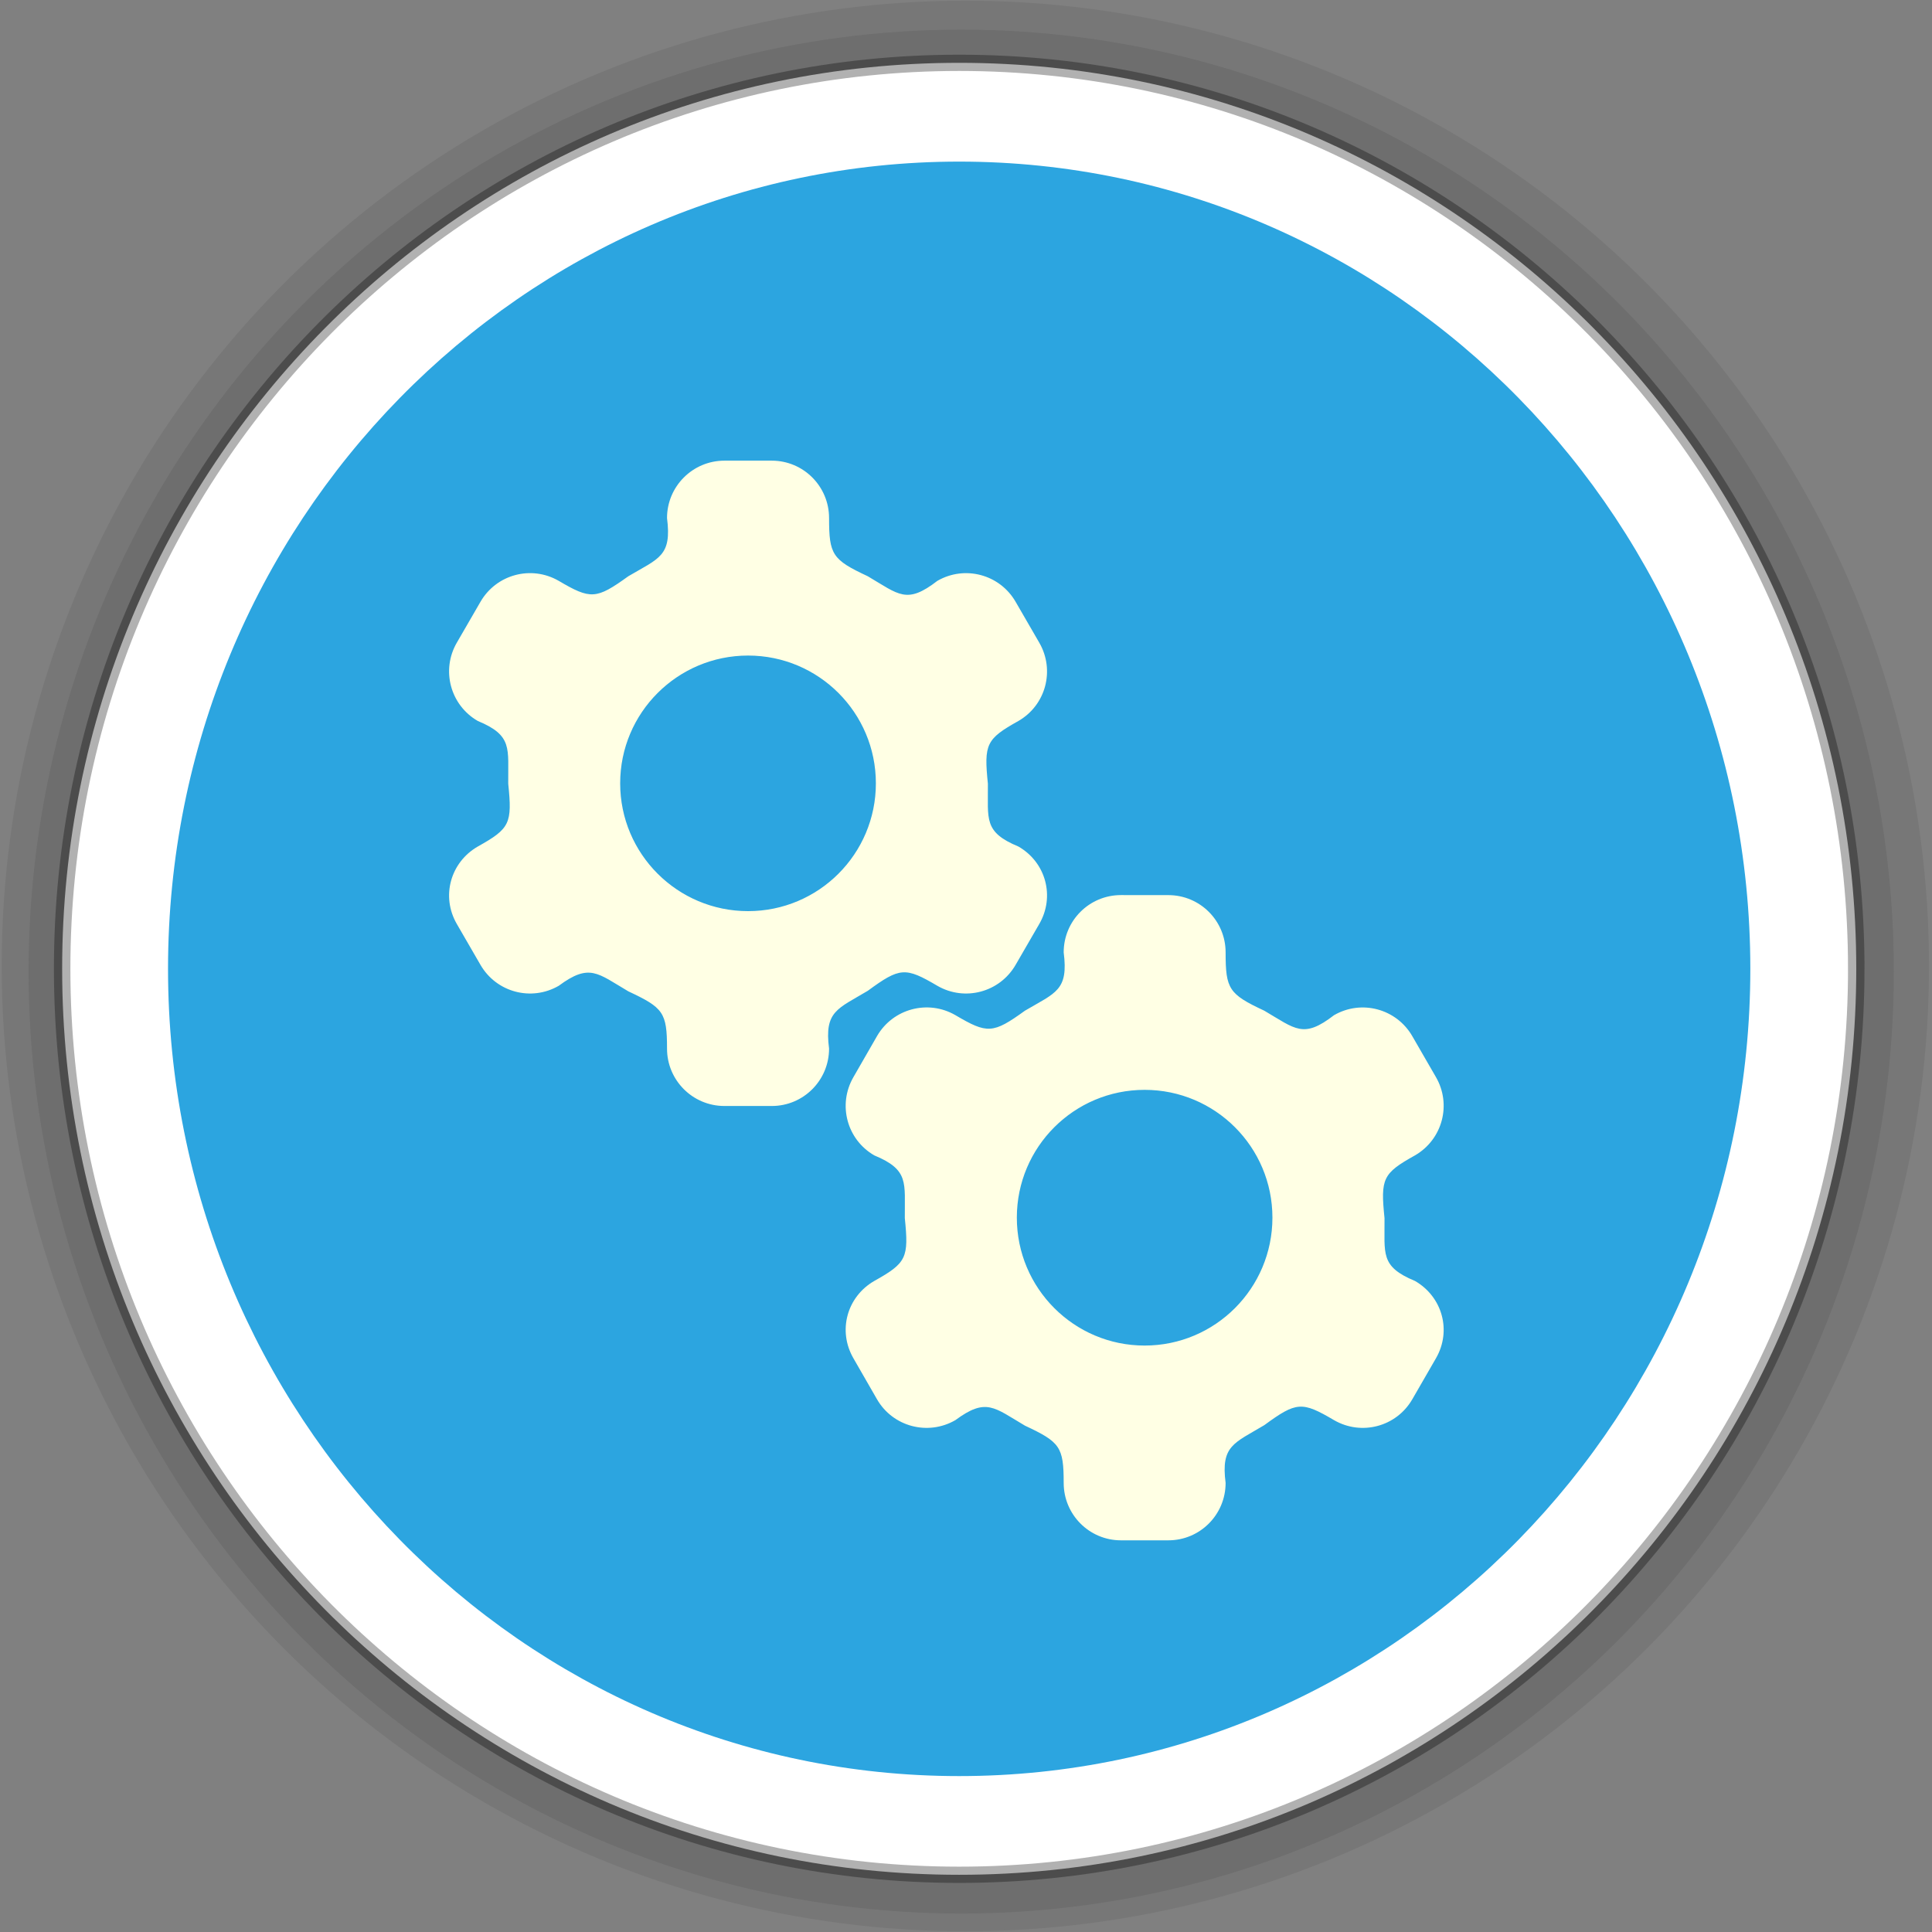 <?xml version="1.0" encoding="UTF-8" standalone="no"?>
<!-- Created with Inkscape (http://www.inkscape.org/) -->

<svg
   xmlns:dc="http://purl.org/dc/elements/1.1/"
   xmlns:cc="http://creativecommons.org/ns#"
   xmlns:rdf="http://www.w3.org/1999/02/22-rdf-syntax-ns#"
   xmlns:svg="http://www.w3.org/2000/svg"
   xmlns="http://www.w3.org/2000/svg"
   xmlns:sodipodi="http://sodipodi.sourceforge.net/DTD/sodipodi-0.dtd"
   xmlns:inkscape="http://www.inkscape.org/namespaces/inkscape"
   width="48px"
   height="48px"
   id="svg2985"
   version="1.1"
   inkscape:version="0.92.3 (2405546, 2018-03-11)"
   sodipodi:docname="tweaks.svg">
  <rect width="100%" height="100%" fill="#808080" stroke="none"/>
  <defs
     id="defs2987" />
  <sodipodi:namedview
     id="base"
     pagecolor="#ffffff"
     bordercolor="#666666"
     borderopacity="1.0"
     inkscape:pageopacity="0.0"
     inkscape:pageshadow="2"
     inkscape:zoom="7.4046875"
     inkscape:cx="37.455601"
     inkscape:cy="11.390545"
     inkscape:current-layer="layer1"
     showgrid="false"
     inkscape:grid-bbox="true"
     inkscape:document-units="px"
     inkscape:snap-global="true"
     inkscape:window-width="1152"
     inkscape:window-height="802"
     inkscape:window-x="-8"
     inkscape:window-y="-8"
     inkscape:window-maximized="1"
     showguides="true"
     inkscape:guide-bbox="true"
     inkscape:measure-start="0,0"
     inkscape:measure-end="0,0">
    <inkscape:grid
       type="xygrid"
       id="grid4150" />
  </sodipodi:namedview>
  <g
     id="layer1"
     inkscape:label="Layer 1"
     inkscape:groupmode="layer"
     style="display:inline">
    <g
       id="g6200">
      <g
         style="opacity:0.323;fill:#000000;fill-opacity:0.22"
         transform="matrix(1.057,0,0,1.035,-9.115,-61.544)"
         id="g3858-7">
        <ellipse
           transform="matrix(0.958,0,0,0.986,4.832,57.79)"
           id="path6165-8"
           style="fill:#000000;fill-opacity:0.22;stroke:none"
           cx="27.643"
           cy="25.214"
           rx="23.643"
           ry="23.5" />
      </g>
      <g
         style="opacity:0.532;fill:#1a1a1a;fill-opacity:0.195"
         transform="matrix(1.023,0,0,1.01,-8.153,-59.339)"
         id="g3858">
        <ellipse
           transform="matrix(0.958,0,0,0.986,4.832,57.79)"
           id="path6165"
           style="fill:#1a1a1a;fill-opacity:0.195;stroke:none"
           cx="27.643"
           cy="25.214"
           rx="23.643"
           ry="23.5" />
      </g>
      <g
         transform="matrix(1.023,0,0,1.01,-1.086,-0.459)"
         id="g6168">
        <path
           style="fill:#ffffff;fill-rule:evenodd;stroke:#000000;stroke-width:0.4;stroke-linecap:butt;stroke-linejoin:miter;stroke-miterlimit:4;stroke-opacity:0.308"
           d="m 46.143,24.286 c 0,12.308 -9.754,22.286 -21.786,22.286 -12.032,0 -21.786,-9.978 -21.786,-22.286 C 2.571,11.978 12.325,2 24.357,2 c 3.008,0 5.874,0.624 8.48,1.751 2.606,1.128 4.954,2.76 6.925,4.776 1.971,2.016 3.566,4.418 4.669,7.084 1.102,2.666 1.712,5.598 1.712,8.675 z"
           id="path2993"
           inkscape:connector-curvature="0"
           sodipodi:nodetypes="ssssssss" />
        <path
           transform="matrix(1.478,0,0,1.433,-17.239,-10.515)"
           style="fill:#2ca5e0;fill-opacity:1;stroke:none"
           d="m 41.143,24.286 c 0,7.653 -5.82,13.857 -13,13.857 -7.18,0 -13,-6.204 -13,-13.857 0,-7.653 5.82,-13.857 13,-13.857 7.18,0 13,6.204 13,13.857 z"
           id="path3763"
           inkscape:connector-curvature="0" />
      </g>
    </g>
    <path
       inkscape:connector-curvature="0"
       id="path3881"
       d="m 17.998,11.445 c -0.787,0 -1.426,0.638 -1.426,1.426 0.121,0.946 -0.195,0.995 -0.962,1.446 -0.799,0.577 -0.936,0.58 -1.729,0.114 -0.682,-0.394 -1.55,-0.161 -1.944,0.521 l -0.588,1.016 c -0.394,0.682 -0.161,1.55 0.521,1.944 0.874,0.362 0.748,0.679 0.757,1.56 0.1,0.983 0.048,1.111 -0.757,1.56 -0.682,0.394 -0.915,1.241 -0.521,1.923 l 0.588,1.016 c 0.394,0.682 1.262,0.915 1.944,0.521 0.767,-0.567 0.962,-0.314 1.729,0.137 0.871,0.408 0.962,0.526 0.962,1.423 0,0.787 0.638,1.426 1.426,1.426 h 1.177 c 0.787,0 1.423,-0.638 1.423,-1.426 -0.121,-0.931 0.211,-0.986 0.962,-1.436 0.799,-0.586 0.932,-0.593 1.729,-0.124 0.682,0.394 1.55,0.161 1.944,-0.521 l 0.588,-1.016 c 0.394,-0.682 0.164,-1.53 -0.518,-1.923 -0.874,-0.362 -0.751,-0.679 -0.759,-1.56 -0.1,-0.983 -0.045,-1.111 0.759,-1.56 0.682,-0.394 0.912,-1.262 0.518,-1.944 L 25.233,14.952 C 24.839,14.27 23.971,14.038 23.289,14.431 c -0.765,0.59 -0.953,0.343 -1.729,-0.114 -0.883,-0.412 -0.962,-0.538 -0.962,-1.446 0,-0.787 -0.636,-1.426 -1.423,-1.426 z m 0.588,4.842 c 1.754,0 3.175,1.421 3.175,3.175 0,1.754 -1.421,3.175 -3.175,3.175 -1.754,0 -3.178,-1.421 -3.178,-3.175 0,-1.754 1.424,-3.175 3.178,-3.175 z m 9.264,5.951 c -0.787,0 -1.423,0.636 -1.423,1.423 0.121,0.946 -0.195,0.998 -0.962,1.449 -0.799,0.577 -0.936,0.578 -1.729,0.111 -0.682,-0.394 -1.553,-0.161 -1.947,0.521 l -0.586,1.019 c -0.394,0.682 -0.164,1.55 0.518,1.944 0.874,0.362 0.751,0.679 0.759,1.56 0.1,0.983 0.046,1.111 -0.759,1.56 -0.682,0.394 -0.912,1.239 -0.518,1.921 l 0.586,1.019 c 0.394,0.682 1.265,0.912 1.947,0.518 0.767,-0.567 0.962,-0.314 1.729,0.137 0.871,0.408 0.962,0.526 0.962,1.423 0,0.787 0.636,1.426 1.423,1.426 h 1.177 c 0.787,0 1.423,-0.638 1.423,-1.426 -0.121,-0.931 0.211,-0.986 0.962,-1.436 0.799,-0.586 0.935,-0.593 1.732,-0.124 0.682,0.394 1.55,0.164 1.944,-0.518 l 0.588,-1.019 c 0.394,-0.682 0.161,-1.527 -0.521,-1.921 -0.874,-0.362 -0.748,-0.679 -0.757,-1.56 -0.1,-0.983 -0.048,-1.111 0.757,-1.56 0.682,-0.394 0.915,-1.262 0.521,-1.944 L 35.088,25.743 c -0.394,-0.682 -1.262,-0.915 -1.944,-0.521 -0.765,0.59 -0.955,0.345 -1.732,-0.111 -0.883,-0.412 -0.962,-0.54 -0.962,-1.449 0,-0.787 -0.636,-1.423 -1.423,-1.423 z m 0.588,4.839 c 1.754,0 3.175,1.421 3.175,3.175 0,1.754 -1.421,3.178 -3.175,3.178 -1.754,0 -3.175,-1.424 -3.175,-3.178 0,-1.754 1.421,-3.175 3.175,-3.175 z"
       style="color:#000000;display:inline;overflow:visible;visibility:visible;fill:#ffffe4;fill-opacity:1;fill-rule:evenodd;stroke:none;stroke-width:16;marker:none;enable-background:accumulate" />
  </g>
</svg>
